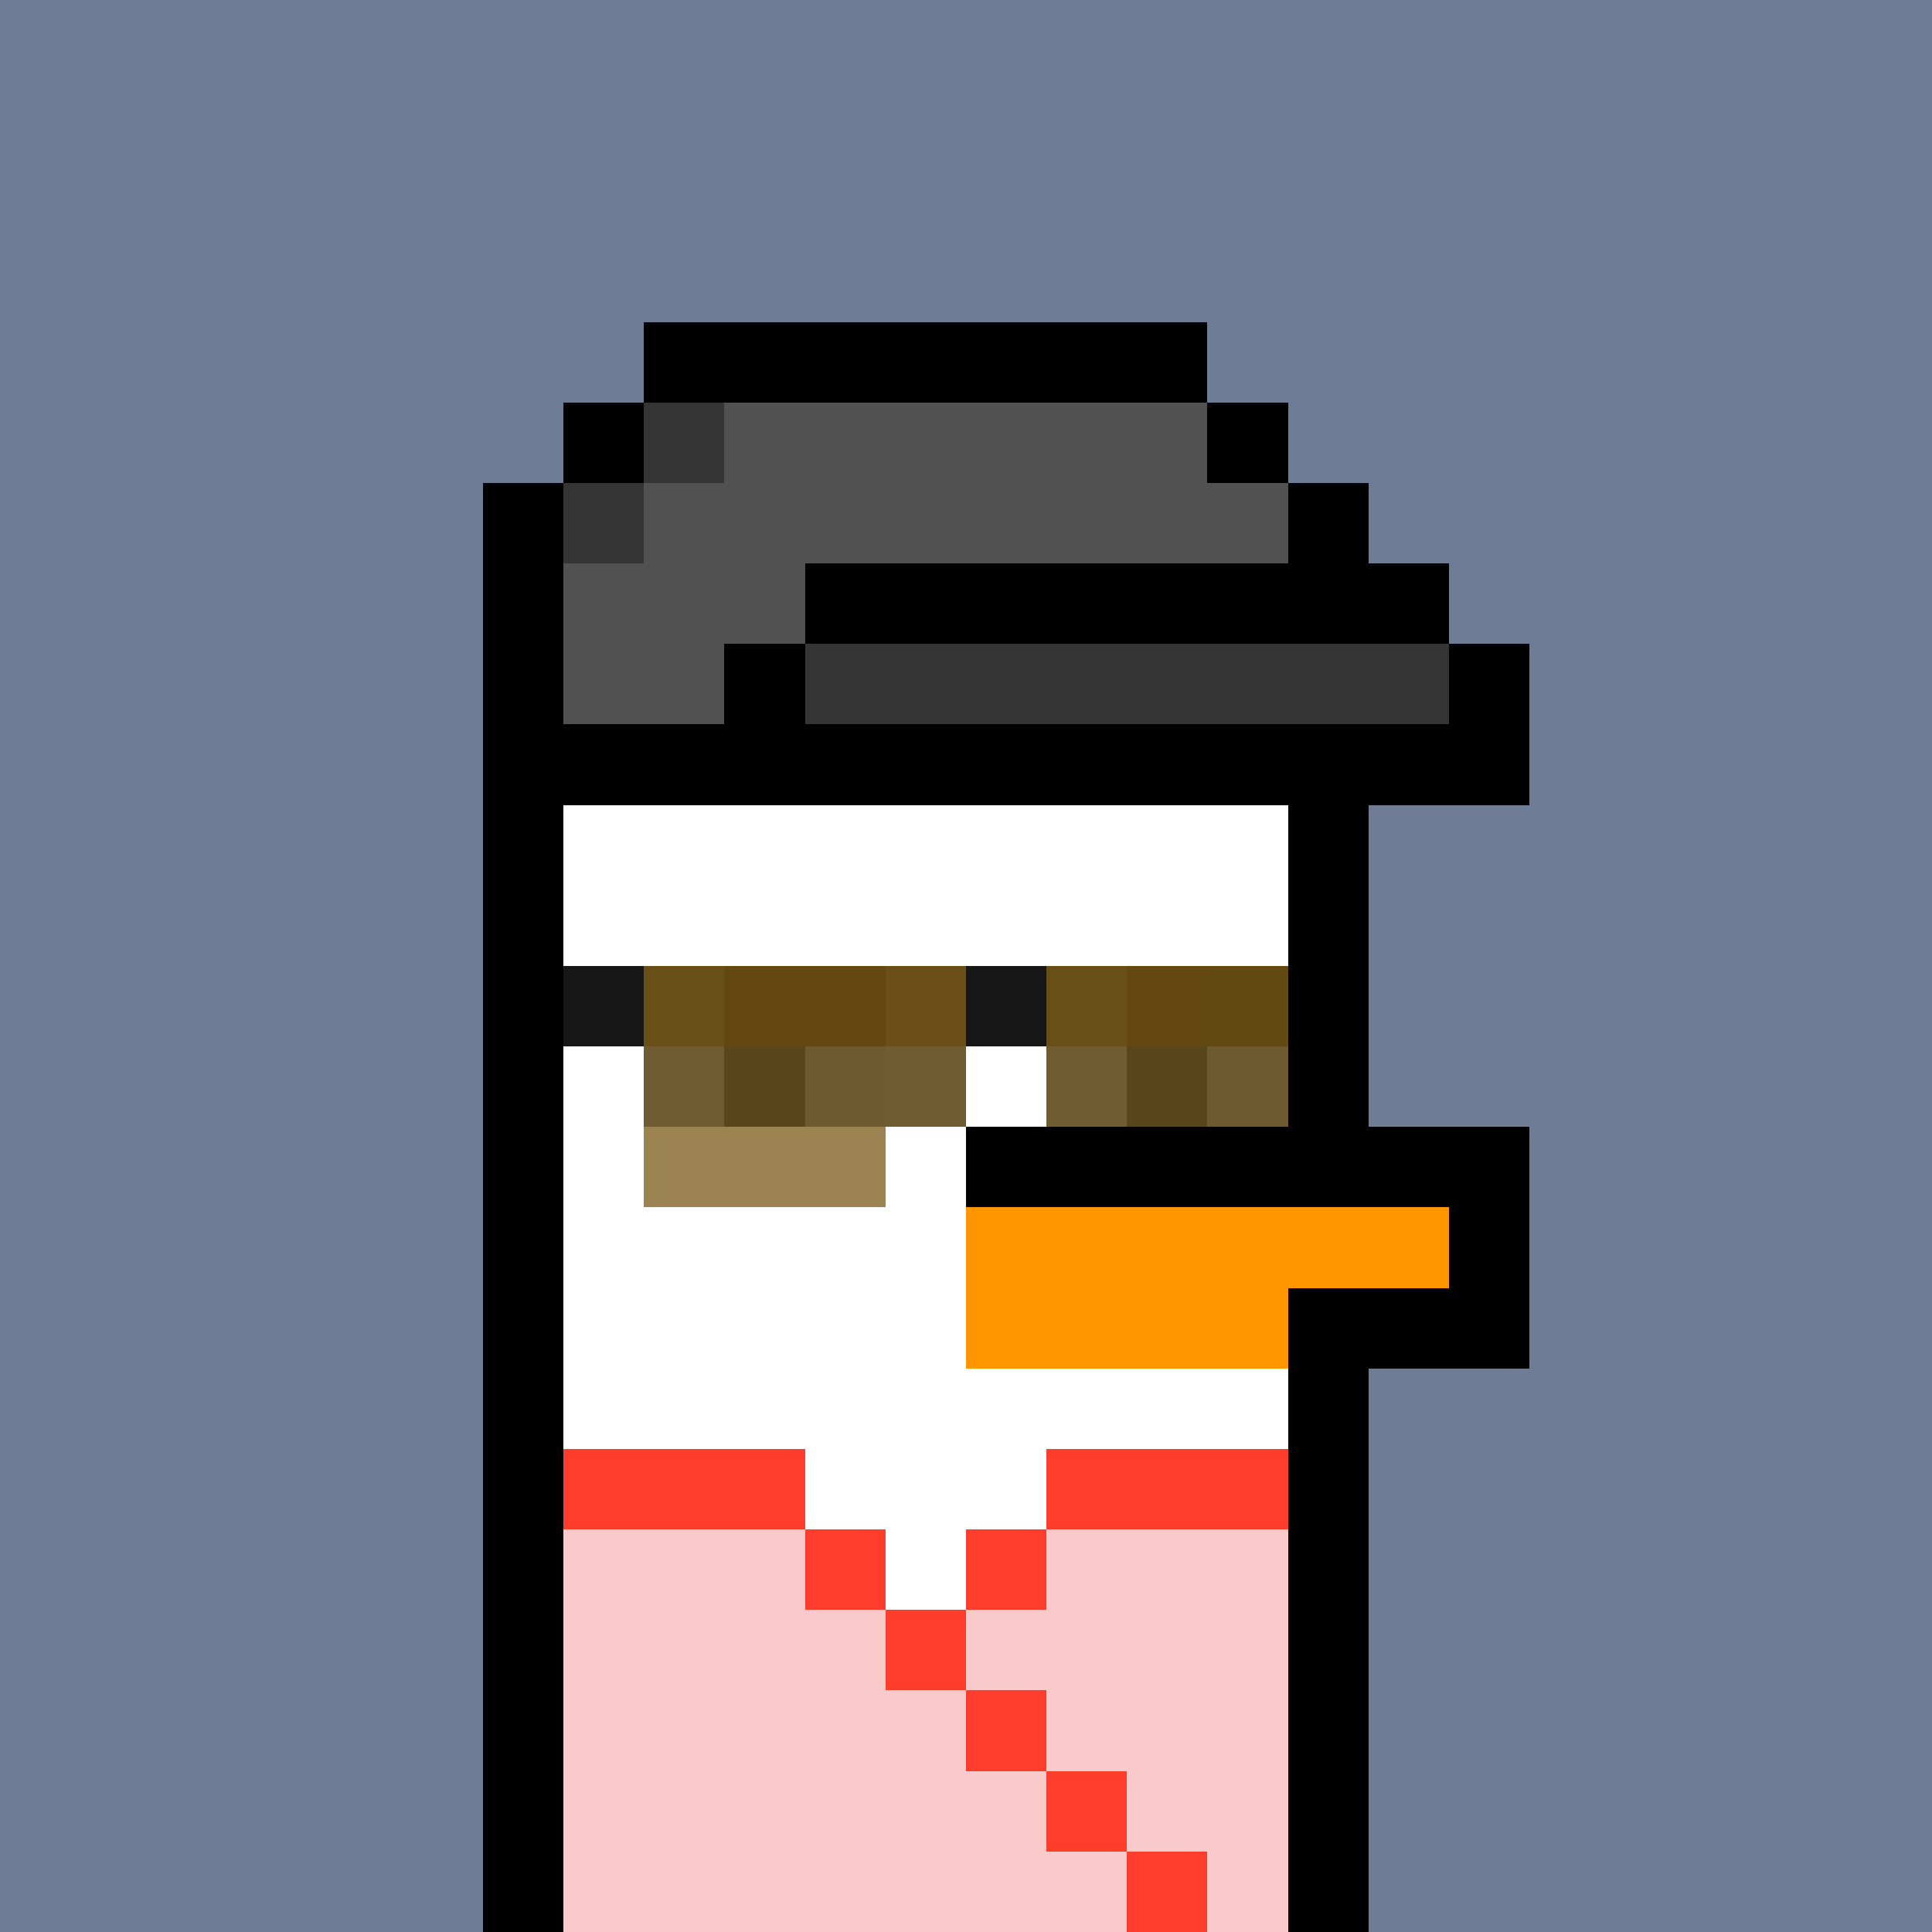 <svg xmlns="http://www.w3.org/2000/svg" version="1.1" viewBox="0 0 24 24"><rect x="0" y="0" width="24" height="24" shape-rendering="crispEdges" fill="#6e7c96ff"/><rect x="8" y="4" width="7" height="1" shape-rendering="crispEdges" fill="#000000ff"/><rect x="7" y="5" width="1" height="1" shape-rendering="crispEdges" fill="#000000ff"/><rect x="8" y="5" width="1" height="1" shape-rendering="crispEdges" fill="#353535ff"/><rect x="9" y="5" width="6" height="1" shape-rendering="crispEdges" fill="#515151ff"/><rect x="15" y="5" width="1" height="1" shape-rendering="crispEdges" fill="#000000ff"/><rect x="6" y="6" width="1" height="1" shape-rendering="crispEdges" fill="#000000ff"/><rect x="7" y="6" width="1" height="1" shape-rendering="crispEdges" fill="#353535ff"/><rect x="8" y="6" width="8" height="1" shape-rendering="crispEdges" fill="#515151ff"/><rect x="16" y="6" width="1" height="1" shape-rendering="crispEdges" fill="#000000ff"/><rect x="6" y="7" width="1" height="1" shape-rendering="crispEdges" fill="#000000ff"/><rect x="7" y="7" width="3" height="1" shape-rendering="crispEdges" fill="#515151ff"/><rect x="10" y="7" width="8" height="1" shape-rendering="crispEdges" fill="#000000ff"/><rect x="6" y="8" width="1" height="1" shape-rendering="crispEdges" fill="#000000ff"/><rect x="7" y="8" width="2" height="1" shape-rendering="crispEdges" fill="#515151ff"/><rect x="9" y="8" width="1" height="1" shape-rendering="crispEdges" fill="#000000ff"/><rect x="10" y="8" width="8" height="1" shape-rendering="crispEdges" fill="#353535ff"/><rect x="18" y="8" width="1" height="1" shape-rendering="crispEdges" fill="#000000ff"/><rect x="6" y="9" width="13" height="1" shape-rendering="crispEdges" fill="#000000ff"/><rect x="6" y="10" width="1" height="1" shape-rendering="crispEdges" fill="#000000ff"/><rect x="7" y="10" width="9" height="1" shape-rendering="crispEdges" fill="#ffffffff"/><rect x="16" y="10" width="1" height="1" shape-rendering="crispEdges" fill="#000000ff"/><rect x="6" y="11" width="1" height="1" shape-rendering="crispEdges" fill="#000000ff"/><rect x="7" y="11" width="9" height="1" shape-rendering="crispEdges" fill="#ffffffff"/><rect x="16" y="11" width="1" height="1" shape-rendering="crispEdges" fill="#000000ff"/><rect x="6" y="12" width="1" height="1" shape-rendering="crispEdges" fill="#000000ff"/><rect x="7" y="12" width="1" height="1" shape-rendering="crispEdges" fill="#171717ff"/><rect x="8" y="12" width="1" height="1" shape-rendering="crispEdges" fill="#684e17ff"/><rect x="9" y="12" width="2" height="1" shape-rendering="crispEdges" fill="#634911ff"/><rect x="11" y="12" width="1" height="1" shape-rendering="crispEdges" fill="#694f17ff"/><rect x="12" y="12" width="1" height="1" shape-rendering="crispEdges" fill="#171717ff"/><rect x="13" y="12" width="1" height="1" shape-rendering="crispEdges" fill="#684e17ff"/><rect x="14" y="12" width="1" height="1" shape-rendering="crispEdges" fill="#634911ff"/><rect x="15" y="12" width="1" height="1" shape-rendering="crispEdges" fill="#624811ff"/><rect x="16" y="12" width="1" height="1" shape-rendering="crispEdges" fill="#000000ff"/><rect x="6" y="13" width="1" height="1" shape-rendering="crispEdges" fill="#000000ff"/><rect x="7" y="13" width="1" height="1" shape-rendering="crispEdges" fill="#ffffffff"/><rect x="8" y="13" width="1" height="1" shape-rendering="crispEdges" fill="#705c31ff"/><rect x="9" y="13" width="1" height="1" shape-rendering="crispEdges" fill="#5a461bff"/><rect x="10" y="13" width="1" height="1" shape-rendering="crispEdges" fill="#6e5a2fff"/><rect x="11" y="13" width="1" height="1" shape-rendering="crispEdges" fill="#705c31ff"/><rect x="12" y="13" width="1" height="1" shape-rendering="crispEdges" fill="#ffffffff"/><rect x="13" y="13" width="1" height="1" shape-rendering="crispEdges" fill="#705c31ff"/><rect x="14" y="13" width="1" height="1" shape-rendering="crispEdges" fill="#5a461bff"/><rect x="15" y="13" width="1" height="1" shape-rendering="crispEdges" fill="#6e5a30ff"/><rect x="16" y="13" width="1" height="1" shape-rendering="crispEdges" fill="#000000ff"/><rect x="6" y="14" width="1" height="1" shape-rendering="crispEdges" fill="#000000ff"/><rect x="7" y="14" width="1" height="1" shape-rendering="crispEdges" fill="#ffffffff"/><rect x="8" y="14" width="3" height="1" shape-rendering="crispEdges" fill="#9b8452ff"/><rect x="11" y="14" width="1" height="1" shape-rendering="crispEdges" fill="#ffffffff"/><rect x="12" y="14" width="7" height="1" shape-rendering="crispEdges" fill="#000000ff"/><rect x="6" y="15" width="1" height="1" shape-rendering="crispEdges" fill="#000000ff"/><rect x="7" y="15" width="5" height="1" shape-rendering="crispEdges" fill="#ffffffff"/><rect x="12" y="15" width="6" height="1" shape-rendering="crispEdges" fill="#ff9600ff"/><rect x="18" y="15" width="1" height="1" shape-rendering="crispEdges" fill="#000000ff"/><rect x="6" y="16" width="1" height="1" shape-rendering="crispEdges" fill="#000000ff"/><rect x="7" y="16" width="5" height="1" shape-rendering="crispEdges" fill="#ffffffff"/><rect x="12" y="16" width="4" height="1" shape-rendering="crispEdges" fill="#ff9600ff"/><rect x="16" y="16" width="3" height="1" shape-rendering="crispEdges" fill="#000000ff"/><rect x="6" y="17" width="1" height="1" shape-rendering="crispEdges" fill="#000000ff"/><rect x="7" y="17" width="9" height="1" shape-rendering="crispEdges" fill="#ffffffff"/><rect x="16" y="17" width="1" height="1" shape-rendering="crispEdges" fill="#000000ff"/><rect x="6" y="18" width="1" height="1" shape-rendering="crispEdges" fill="#000000ff"/><rect x="7" y="18" width="3" height="1" shape-rendering="crispEdges" fill="#ff3d2dff"/><rect x="10" y="18" width="3" height="1" shape-rendering="crispEdges" fill="#ffffffff"/><rect x="13" y="18" width="3" height="1" shape-rendering="crispEdges" fill="#ff3d2dff"/><rect x="16" y="18" width="1" height="1" shape-rendering="crispEdges" fill="#000000ff"/><rect x="6" y="19" width="1" height="1" shape-rendering="crispEdges" fill="#000000ff"/><rect x="7" y="19" width="3" height="1" shape-rendering="crispEdges" fill="#f9cac9ff"/><rect x="10" y="19" width="1" height="1" shape-rendering="crispEdges" fill="#ff3d2dff"/><rect x="11" y="19" width="1" height="1" shape-rendering="crispEdges" fill="#ffffffff"/><rect x="12" y="19" width="1" height="1" shape-rendering="crispEdges" fill="#ff3d2dff"/><rect x="13" y="19" width="3" height="1" shape-rendering="crispEdges" fill="#f9cac9ff"/><rect x="16" y="19" width="1" height="1" shape-rendering="crispEdges" fill="#000000ff"/><rect x="6" y="20" width="1" height="1" shape-rendering="crispEdges" fill="#000000ff"/><rect x="7" y="20" width="4" height="1" shape-rendering="crispEdges" fill="#f9cac9ff"/><rect x="11" y="20" width="1" height="1" shape-rendering="crispEdges" fill="#ff3d2dff"/><rect x="12" y="20" width="4" height="1" shape-rendering="crispEdges" fill="#f9cac9ff"/><rect x="16" y="20" width="1" height="1" shape-rendering="crispEdges" fill="#000000ff"/><rect x="6" y="21" width="1" height="1" shape-rendering="crispEdges" fill="#000000ff"/><rect x="7" y="21" width="5" height="1" shape-rendering="crispEdges" fill="#f9cac9ff"/><rect x="12" y="21" width="1" height="1" shape-rendering="crispEdges" fill="#ff3d2dff"/><rect x="13" y="21" width="3" height="1" shape-rendering="crispEdges" fill="#f9cac9ff"/><rect x="16" y="21" width="1" height="1" shape-rendering="crispEdges" fill="#000000ff"/><rect x="6" y="22" width="1" height="1" shape-rendering="crispEdges" fill="#000000ff"/><rect x="7" y="22" width="6" height="1" shape-rendering="crispEdges" fill="#f9cac9ff"/><rect x="13" y="22" width="1" height="1" shape-rendering="crispEdges" fill="#ff3d2dff"/><rect x="14" y="22" width="2" height="1" shape-rendering="crispEdges" fill="#f9cac9ff"/><rect x="16" y="22" width="1" height="1" shape-rendering="crispEdges" fill="#000000ff"/><rect x="6" y="23" width="1" height="1" shape-rendering="crispEdges" fill="#000000ff"/><rect x="7" y="23" width="7" height="1" shape-rendering="crispEdges" fill="#f9cac9ff"/><rect x="14" y="23" width="1" height="1" shape-rendering="crispEdges" fill="#ff3d2dff"/><rect x="15" y="23" width="1" height="1" shape-rendering="crispEdges" fill="#f9cac9ff"/><rect x="16" y="23" width="1" height="1" shape-rendering="crispEdges" fill="#000000ff"/></svg>